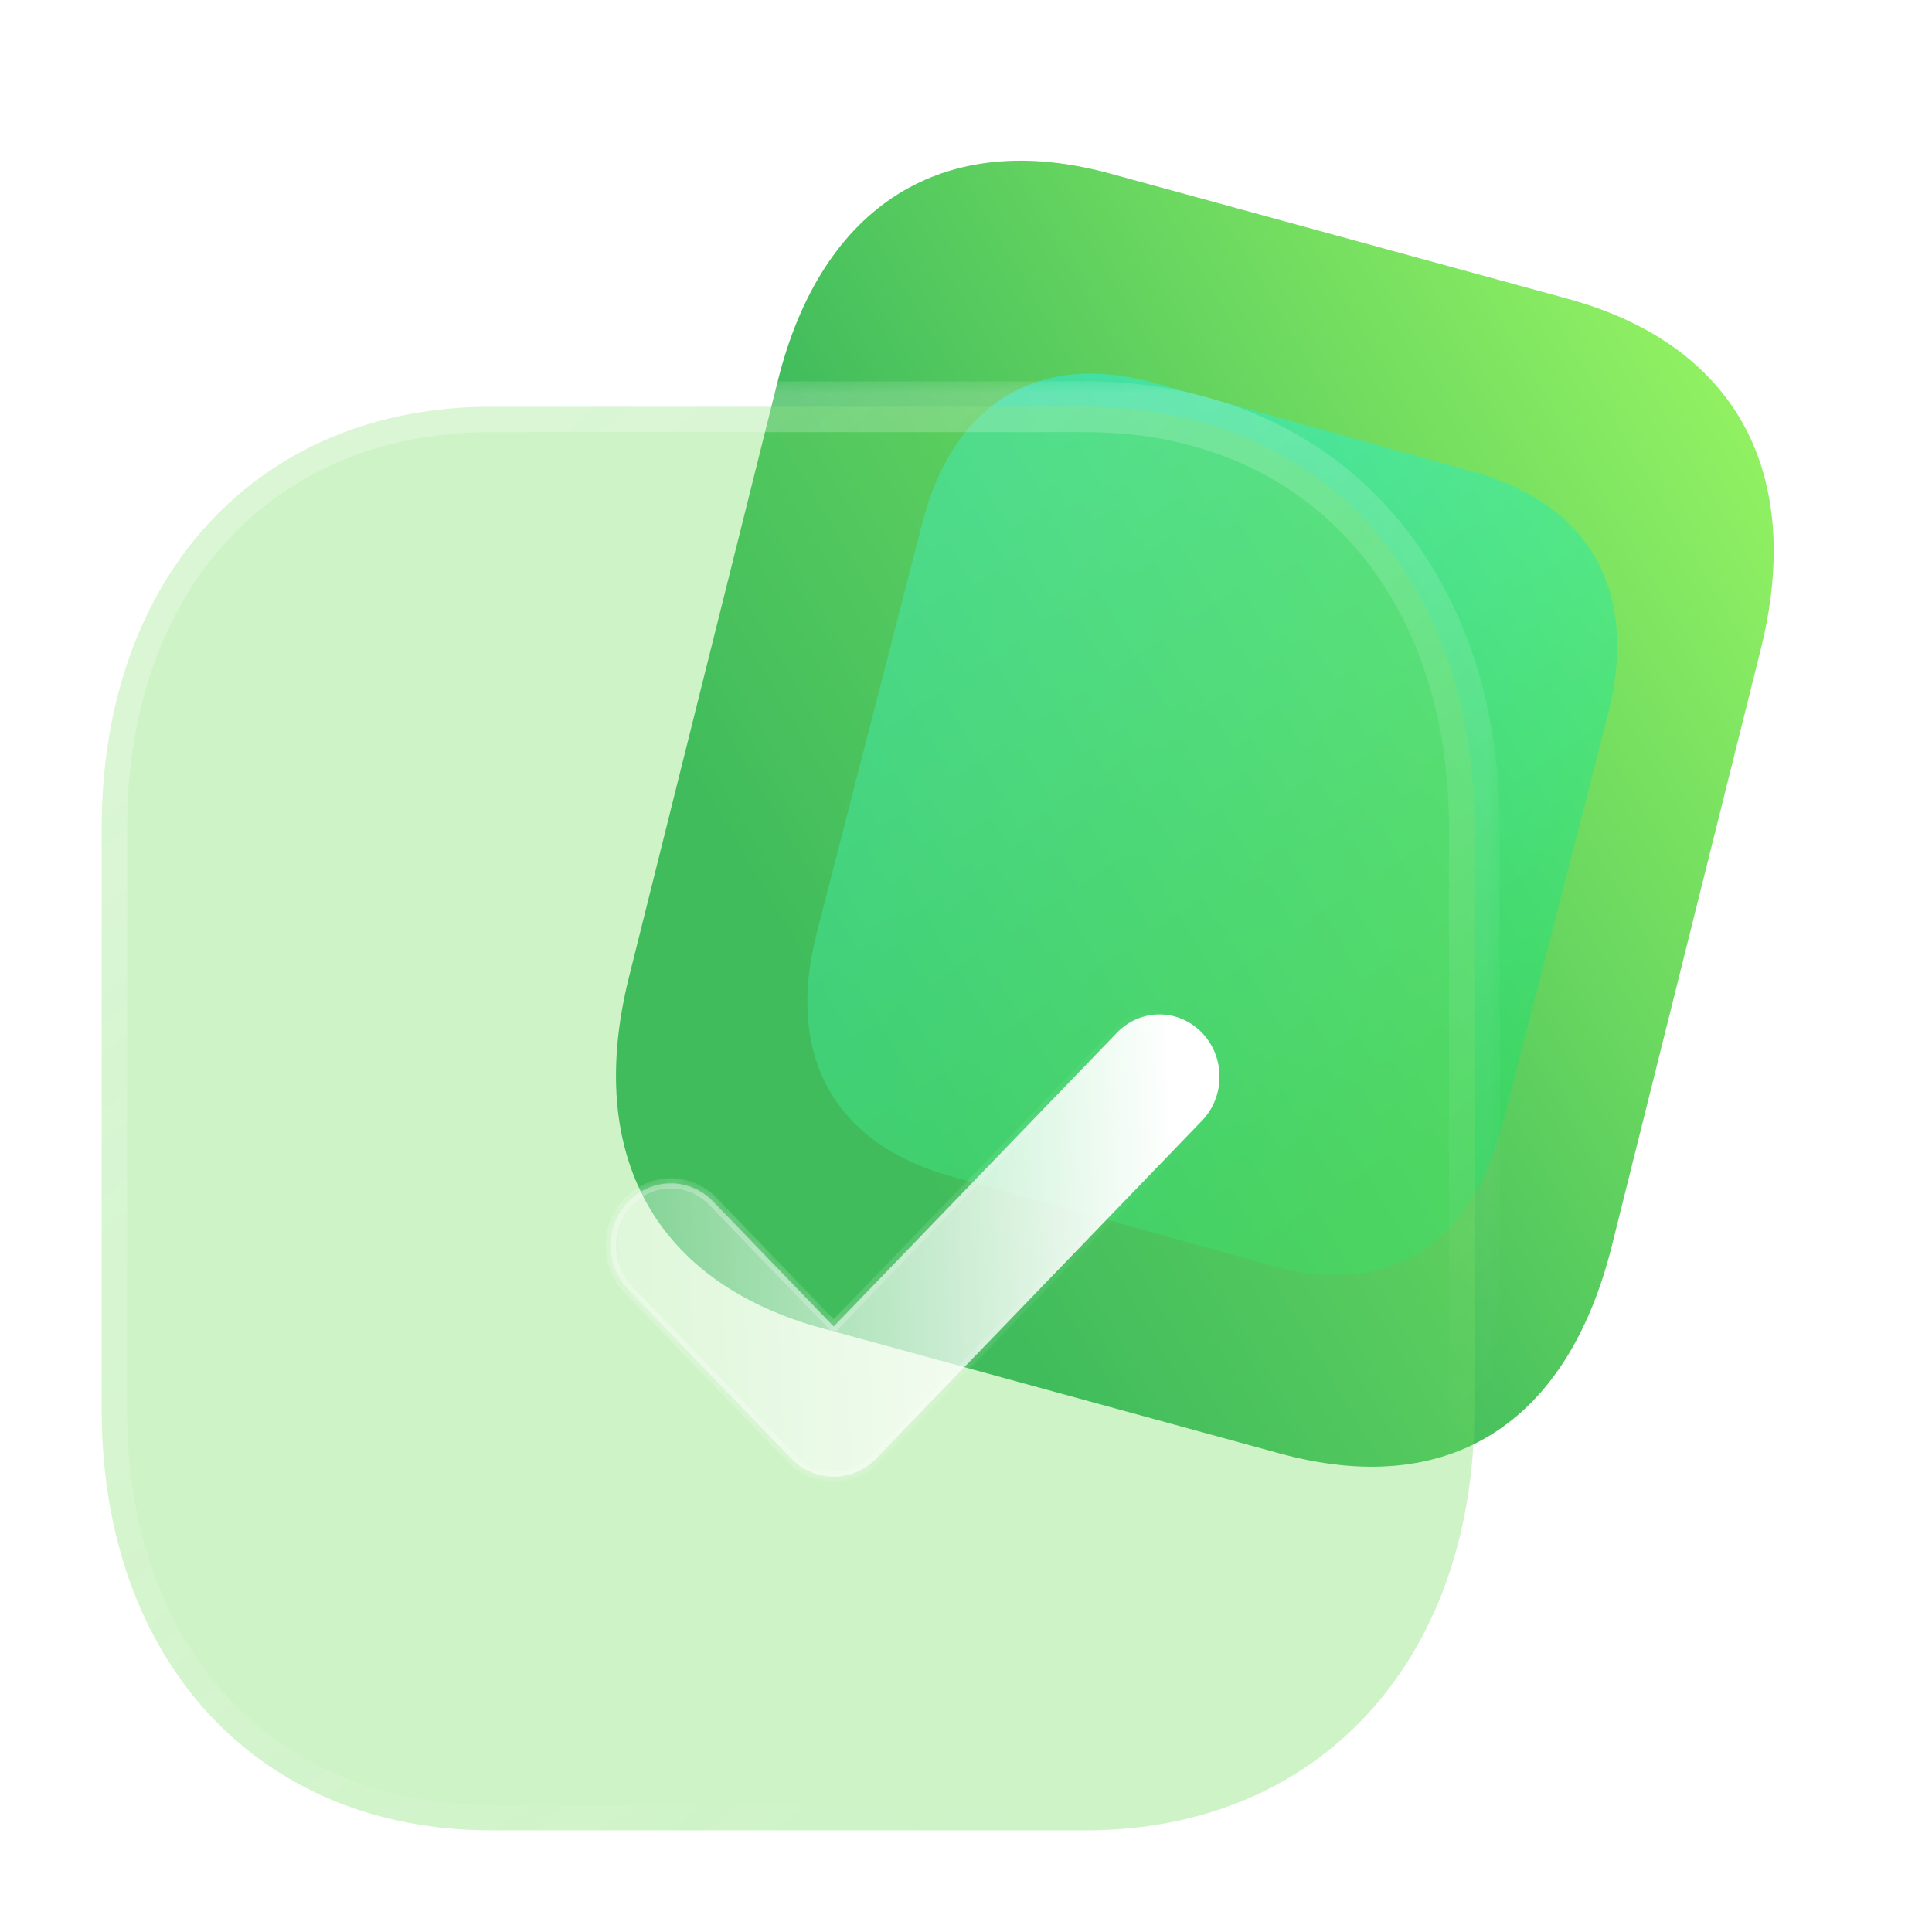 <svg width="76" height="76" viewBox="0 0 76 76" fill="none" xmlns="http://www.w3.org/2000/svg">
<g clip-path="url(#clip0)">
<path d="M61.671 11.754L43.669 6.827C37.14 5.04 32.329 8.042 30.6 14.969L24.744 38.428C22.986 45.468 25.802 50.46 32.331 52.247L50.333 57.173C56.968 58.989 61.648 56.048 63.406 49.008L69.262 25.549C70.991 18.623 68.306 13.57 61.671 11.754Z" fill="url(#paint0_linear)"/>
<g opacity="0.5" filter="url(#filter0_f)">
<path d="M57.984 18.57L45.424 15.067C40.868 13.796 37.5 15.833 36.276 20.591L32.127 36.705C30.883 41.541 32.837 44.995 37.392 46.266L49.953 49.769C54.582 51.061 57.858 49.065 59.103 44.229L63.251 28.115C64.476 23.357 62.613 19.861 57.984 18.57Z" fill="url(#paint1_linear)"/>
</g>
<g filter="url(#filter1_b)">
<mask id="path-3-outside-1" maskUnits="userSpaceOnUse" x="3" y="15" width="56" height="58" fill="black">
<rect fill="white" x="3" y="15" width="56" height="58"/>
<path d="M42.718 16H19.309C10.156 16 4 22.664 4 32.576V55.452C4 65.336 10.156 72 19.309 72H42.718C51.871 72 58 65.336 58 55.452V32.576C58 22.664 51.871 16 42.718 16Z"/>
</mask>
<path d="M42.718 16H19.309C10.156 16 4 22.664 4 32.576V55.452C4 65.336 10.156 72 19.309 72H42.718C51.871 72 58 65.336 58 55.452V32.576C58 22.664 51.871 16 42.718 16Z" fill="#72DC60" fill-opacity="0.35"/>
<path d="M42.718 17C43.27 17 43.718 16.552 43.718 16C43.718 15.448 43.27 15 42.718 15V17ZM42.718 15C42.166 15 41.718 15.448 41.718 16C41.718 16.552 42.166 17 42.718 17V15ZM42.718 15H19.309V17H42.718V15ZM19.309 15C14.478 15 10.376 16.765 7.488 19.892C4.606 23.013 3 27.413 3 32.576H5C5 27.827 6.472 23.939 8.957 21.25C11.435 18.567 14.987 17 19.309 17V15ZM3 32.576V55.452H5V32.576H3ZM3 55.452C3 60.601 4.606 64.995 7.488 68.111C10.376 71.235 14.478 73 19.309 73V71C14.987 71 11.434 69.433 8.956 66.754C6.472 64.067 5 60.187 5 55.452H3ZM19.309 73H42.718V71H19.309V73ZM42.718 73C47.549 73 51.645 71.235 54.526 68.111C57.401 64.994 59 60.6 59 55.452H57C57 60.188 55.534 64.068 53.056 66.754C50.585 69.433 47.04 71 42.718 71V73ZM59 55.452V32.576H57V55.452H59ZM59 32.576C59 27.415 57.402 23.014 54.527 19.893C51.645 16.765 47.549 15 42.718 15V17C47.04 17 50.585 18.567 53.056 21.249C55.534 23.938 57 27.825 57 32.576H59Z" fill="url(#paint2_linear)" mask="url(#path-3-outside-1)"/>
</g>
<g filter="url(#filter2_bd)">
<mask id="path-5-inside-2" fill="white">
<path d="M27.795 53.094C27.19 53.094 26.585 52.856 26.124 52.377L19.716 45.733C18.793 44.775 18.793 43.224 19.716 42.269C20.64 41.312 22.133 41.309 23.056 42.267L27.795 47.181L38.941 35.622C39.864 34.665 41.357 34.665 42.28 35.622C43.204 36.58 43.204 38.131 42.28 39.089L29.466 52.377C29.005 52.856 28.4 53.094 27.795 53.094Z"/>
</mask>
<path d="M27.795 53.094C27.19 53.094 26.585 52.856 26.124 52.377L19.716 45.733C18.793 44.775 18.793 43.224 19.716 42.269C20.64 41.312 22.133 41.309 23.056 42.267L27.795 47.181L38.941 35.622C39.864 34.665 41.357 34.665 42.28 35.622C43.204 36.58 43.204 38.131 42.28 39.089L29.466 52.377C29.005 52.856 28.4 53.094 27.795 53.094Z" fill="url(#paint3_linear)"/>
<path d="M19.716 42.269L19.86 42.408L19.86 42.408L19.716 42.269ZM27.795 47.181L27.651 47.319L27.795 47.469L27.939 47.319L27.795 47.181ZM42.28 39.089L42.136 38.95L42.28 39.089ZM29.466 52.377L29.61 52.516L29.466 52.377ZM27.795 52.894C27.243 52.894 26.691 52.677 26.267 52.239L25.98 52.516C26.48 53.035 27.137 53.294 27.795 53.294V52.894ZM26.267 52.239L19.86 45.594L19.573 45.872L25.98 52.516L26.267 52.239ZM19.86 45.594C19.012 44.714 19.012 43.286 19.86 42.408L19.573 42.13C18.574 43.163 18.575 44.837 19.573 45.872L19.86 45.594ZM19.86 42.408C20.706 41.532 22.068 41.53 22.912 42.405L23.2 42.128C22.198 41.088 20.574 41.092 19.573 42.131L19.86 42.408ZM22.912 42.405L27.651 47.319L27.939 47.042L23.2 42.128L22.912 42.405ZM27.939 47.319L39.084 35.761L38.797 35.483L27.651 47.042L27.939 47.319ZM39.084 35.761C39.929 34.885 41.292 34.885 42.136 35.761L42.424 35.483C41.422 34.444 39.799 34.444 38.797 35.483L39.084 35.761ZM42.136 35.761C42.985 36.641 42.985 38.07 42.136 38.95L42.424 39.227C43.422 38.192 43.422 36.518 42.424 35.483L42.136 35.761ZM42.136 38.95L29.322 52.239L29.61 52.516L42.424 39.227L42.136 38.95ZM29.322 52.239C28.899 52.677 28.347 52.894 27.795 52.894V53.294C28.453 53.294 29.11 53.035 29.61 52.516L29.322 52.239Z" fill="url(#paint4_linear)" fill-opacity="0.5" mask="url(#path-5-inside-2)"/>
</g>
</g>
<defs>
<filter id="filter0_f" x="17.76" y="0.696" width="59.858" height="63.457" filterUnits="userSpaceOnUse" color-interpolation-filters="sRGB">
<feFlood flood-opacity="0" result="BackgroundImageFix"/>
<feBlend mode="normal" in="SourceGraphic" in2="BackgroundImageFix" result="shape"/>
<feGaussianBlur stdDeviation="7" result="effect1_foregroundBlur"/>
</filter>
<filter id="filter1_b" x="-21" y="-9" width="104" height="106" filterUnits="userSpaceOnUse" color-interpolation-filters="sRGB">
<feFlood flood-opacity="0" result="BackgroundImageFix"/>
<feGaussianBlur in="BackgroundImage" stdDeviation="12"/>
<feComposite in2="SourceAlpha" operator="in" result="effect1_backgroundBlur"/>
<feBlend mode="normal" in="SourceGraphic" in2="effect1_backgroundBlur" result="shape"/>
</filter>
<filter id="filter2_bd" x="4.024" y="19.904" width="53.949" height="48.19" filterUnits="userSpaceOnUse" color-interpolation-filters="sRGB">
<feFlood flood-opacity="0" result="BackgroundImageFix"/>
<feGaussianBlur in="BackgroundImage" stdDeviation="7.5"/>
<feComposite in2="SourceAlpha" operator="in" result="effect1_backgroundBlur"/>
<feColorMatrix in="SourceAlpha" type="matrix" values="0 0 0 0 0 0 0 0 0 0 0 0 0 0 0 0 0 0 127 0"/>
<feOffset dx="5" dy="5"/>
<feGaussianBlur stdDeviation="5"/>
<feColorMatrix type="matrix" values="0 0 0 0 0.455 0 0 0 0 0.871 0 0 0 0 0.376 0 0 0 0.5 0"/>
<feBlend mode="normal" in2="effect1_backgroundBlur" result="effect2_dropShadow"/>
<feBlend mode="normal" in="SourceGraphic" in2="effect2_dropShadow" result="shape"/>
</filter>
<linearGradient id="paint0_linear" x1="72" y1="14.581" x2="31.667" y2="38.224" gradientUnits="userSpaceOnUse">
<stop stop-color="#9BF763"/>
<stop offset="1" stop-color="#26AB5B"/>
</linearGradient>
<linearGradient id="paint1_linear" x1="40.69" y1="18.147" x2="58.115" y2="43.989" gradientUnits="userSpaceOnUse">
<stop stop-color="#2CF2E3"/>
<stop offset="1" stop-color="#23DE6C"/>
</linearGradient>
<linearGradient id="paint2_linear" x1="12.596" y1="22.524" x2="48.57" y2="65.487" gradientUnits="userSpaceOnUse">
<stop stop-color="white" stop-opacity="0.25"/>
<stop offset="1" stop-color="white" stop-opacity="0"/>
</linearGradient>
<linearGradient id="paint3_linear" x1="41.275" y1="38.189" x2="14.619" y2="39.333" gradientUnits="userSpaceOnUse">
<stop stop-color="white"/>
<stop offset="1" stop-color="white" stop-opacity="0.2"/>
</linearGradient>
<linearGradient id="paint4_linear" x1="21.604" y1="41.006" x2="41.939" y2="41.154" gradientUnits="userSpaceOnUse">
<stop stop-color="white"/>
<stop offset="1" stop-color="white" stop-opacity="0"/>
</linearGradient>
<clipPath id="clip0">
<rect width="76" height="76" fill="white"/>
</clipPath>
</defs>
</svg>

